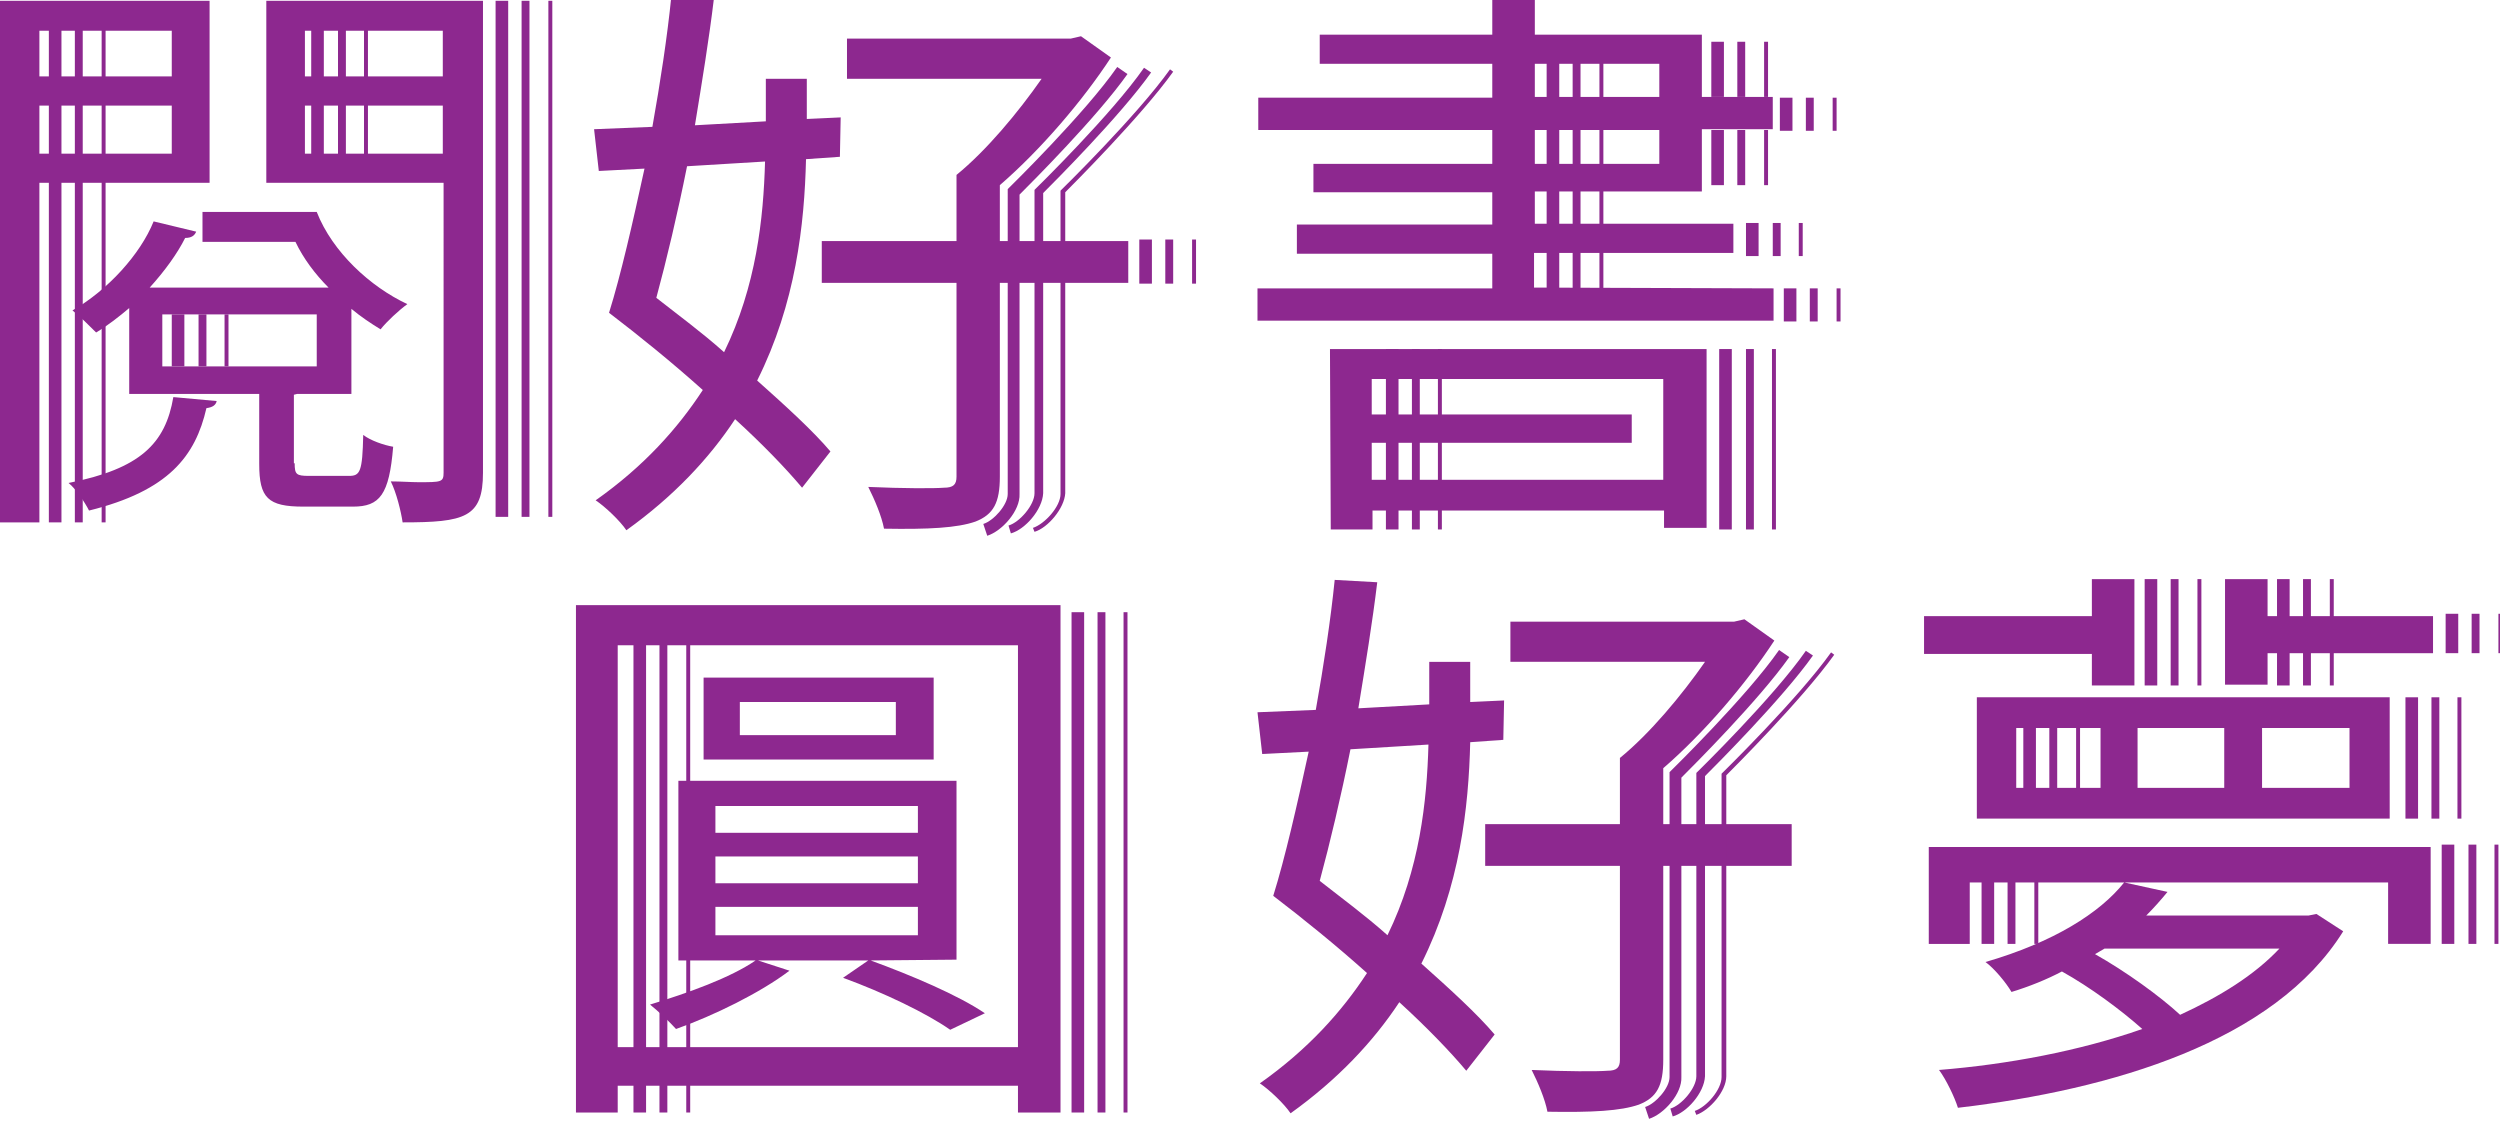 <?xml version="1.0" encoding="utf-8"?>
<!-- Generator: Adobe Illustrator 27.8.0, SVG Export Plug-In . SVG Version: 6.00 Build 0)  -->
<svg version="1.1" id="Layer_2_00000002363726256886573940000015741861240782096517_"
	 xmlns="http://www.w3.org/2000/svg" xmlns:xlink="http://www.w3.org/1999/xlink" x="0px" y="0px" viewBox="0 0 317.3 142.9"
	 style="enable-background:new 0 0 317.3 142.9;" xml:space="preserve">
<style type="text/css">
	.st0{fill:#8D288F;}
</style>
<g id="Layer_1-2_00000042004341371638929290000003512628344959543724_">
	<path class="st0" d="M134.6,76.8v64.4h-5.4v-3.4H78.4v3.4h-5.3V76.8H134.6L134.6,76.8L134.6,76.8z M129.2,132.9v-51H78.4v51
		L129.2,132.9L129.2,132.9z M110.5,121.9c5.2,1.9,11.1,4.4,14.5,6.7l-4.4,2.1c-3-2.1-8.4-4.7-13.6-6.6l3.2-2.2h-14l4,1.3
		c-3.7,2.8-9.6,5.7-14.4,7.4c-0.7-0.8-2.4-2.4-3.3-3.1c4.9-1.5,10.2-3.4,13.4-5.6h-9.8V99.1h35.3v22.7L110.5,121.9L110.5,121.9
		L110.5,121.9z M118.5,96.4H89.3V86h29.2V96.4z M90.8,105.7h25.7v-3.4H90.8V105.7z M90.8,112.1h25.7v-3.4H90.8V112.1z M90.8,118.7
		h25.7v-3.6H90.8V118.7z M113.6,89.1H93.9v4.2h19.8V89.1z"/>
	<path class="st0" d="M186.6,94.2c-0.2,8.3-1.3,18.3-6.2,28.1c3.7,3.3,7.1,6.4,9.3,9l-3.6,4.6c-2.1-2.5-5.1-5.6-8.5-8.7
		c-3.3,5-7.8,9.8-13.8,14.1c-0.8-1.2-2.7-3-3.9-3.8c6.1-4.3,10.4-9.1,13.6-14c-3.9-3.5-8.1-6.9-11.9-9.8c1.5-4.8,3-11.4,4.5-18.3
		l-5.9,0.3l-0.6-5.3c2.2-0.1,4.7-0.2,7.4-0.3c1-5.6,1.9-11.5,2.4-16.5l5.4,0.3c-0.6,5-1.5,10.5-2.4,16l9-0.5V84h5.2v5.1l4.3-0.2
		l-0.1,5L186.6,94.2L186.6,94.2L186.6,94.2z M171.4,95.1c-1.2,6-2.6,11.9-3.9,16.7c2.8,2.2,5.8,4.4,8.6,6.9c4.1-8.4,5-17,5.2-24.2
		L171.4,95.1L171.4,95.1L171.4,95.1z M227.4,109.9h-16.3v24.6c0,3.3-0.8,4.8-3.1,5.7c-2.3,0.8-5.9,1-11.6,0.9
		c-0.3-1.6-1.2-3.7-2-5.3c4.4,0.2,8.4,0.2,9.6,0.1c1.2,0,1.6-0.4,1.6-1.4v-24.6h-17.1v-5.3h17.1v-8.4c3.8-3.1,7.8-7.9,10.8-12.2
		h-24.7v-5.1h28.4l1.3-0.3l3.8,2.7c-3.6,5.5-8.9,11.7-14.1,16.2v7.1h16.3L227.4,109.9L227.4,109.9L227.4,109.9z"/>
	<path class="st0" d="M265.5,83h-21.3v-4.8h21.3v-4.7h5.4v13.5h-5.4V83L265.5,83L265.5,83z M244.8,107.5h63.7v12.3h-5.4V112H250v7.8
		h-5.2L244.8,107.5L244.8,107.5z M294,116l3.4,2.2c-8.7,14-29.3,20.1-48.9,22.4c-0.4-1.3-1.5-3.6-2.4-4.8c8.7-0.7,17.8-2.4,25.8-5.2
		c-2.7-2.4-6.6-5.3-10.2-7.3c-1.9,1-4.1,1.9-6.4,2.6c-0.7-1.2-2.2-3-3.3-3.8c8.6-2.5,14.5-6.2,17.6-10.1l5.5,1.2
		c-0.9,1.1-1.8,2.1-2.7,3h20.6L294,116L294,116L294,116z M250.9,88.5h52.4v15.4h-52.4V88.5z M255.9,100h10.7v-7.6h-10.7V100z
		 M265.9,121.1c3.9,2.2,8.2,5.3,10.8,7.7c5-2.3,9.4-5,12.6-8.4h-22.2L265.9,121.1L265.9,121.1z M271.3,100h11v-7.6h-11V100z
		 M308.8,78.2v4.7h-21v4h-5.4V73.5h5.4v4.7L308.8,78.2L308.8,78.2L308.8,78.2z M287.1,100h11.1v-7.6h-11.1V100z"/>
	<rect x="142.6" y="77.7" class="st0" width="0.5" height="63.5"/>
	<rect x="139.3" y="77.7" class="st0" width="1" height="63.5"/>
	<rect x="136" y="77.7" class="st0" width="1.6" height="63.5"/>
	<rect x="316.6" y="107.2" class="st0" width="0.5" height="12.6"/>
	<rect x="313.3" y="107.2" class="st0" width="1" height="12.6"/>
	<rect x="309.9" y="107.2" class="st0" width="1.6" height="12.6"/>
	<rect x="311.9" y="88.5" class="st0" width="0.5" height="15.4"/>
	<rect x="308.6" y="88.5" class="st0" width="1" height="15.4"/>
	<rect x="305.3" y="88.5" class="st0" width="1.6" height="15.4"/>
	<rect x="317.1" y="77.9" class="st0" width="0.5" height="5"/>
	<rect x="313.7" y="77.9" class="st0" width="1" height="5"/>
	<rect x="310.4" y="77.9" class="st0" width="1.6" height="5"/>
	<rect x="295.7" y="73.5" class="st0" width="0.5" height="13.5"/>
	<rect x="292.3" y="73.5" class="st0" width="1" height="13.5"/>
	<rect x="289" y="73.5" class="st0" width="1.6" height="13.5"/>
	<rect x="278.9" y="73.5" class="st0" width="0.5" height="13.5"/>
	<rect x="275.5" y="73.5" class="st0" width="1" height="13.5"/>
	<rect x="272.2" y="73.5" class="st0" width="1.6" height="13.5"/>
	<rect x="263.5" y="89.5" class="st0" width="0.5" height="13.5"/>
	<rect x="260.1" y="89.5" class="st0" width="1" height="13.5"/>
	<rect x="256.8" y="89.5" class="st0" width="1.6" height="13.5"/>
	<rect x="258.2" y="108.7" class="st0" width="0.5" height="11.1"/>
	<rect x="254.8" y="108.7" class="st0" width="1" height="11.1"/>
	<rect x="251.5" y="108.7" class="st0" width="1.6" height="11.1"/>
	<rect x="87.1" y="77.7" class="st0" width="0.5" height="63.5"/>
	<rect x="83.7" y="77.7" class="st0" width="1" height="63.5"/>
	<rect x="80.4" y="77.7" class="st0" width="1.6" height="63.5"/>
	<path class="st0" d="M215.3,141.5l-0.2-0.5c1.5-0.5,3.4-2.7,3.4-4.3V98.2l0.1-0.1c0.1-0.1,9.6-9.4,13.8-15.3l0.4,0.3
		c-4,5.6-12.8,14.4-13.7,15.3v38.2C219.1,138.5,217,140.9,215.3,141.5L215.3,141.5z"/>
	<path class="st0" d="M212.3,141.7l-0.3-1c1.4-0.4,3.3-2.6,3.3-4.1V98.1l0.2-0.2c0.1-0.1,9.6-9.4,13.7-15.3l0.9,0.6
		c-3.9,5.5-12.4,14-13.7,15.3v38.1C216.3,138.7,214.1,141.2,212.3,141.7L212.3,141.7z"/>
	<path class="st0" d="M209.3,142l-0.5-1.5c1.3-0.4,3.1-2.4,3.1-3.8V98l0.2-0.2c0.1-0.1,9.6-9.4,13.7-15.3l1.3,0.9
		c-3.9,5.5-12.1,13.7-13.7,15.3v38C213.5,138.8,211.2,141.4,209.3,142L209.3,142z"/>
	<path class="st0" d="M102.3,20.2c-0.2,8.3-1.3,18.3-6.2,28.1c3.7,3.3,7.1,6.4,9.3,9l-3.6,4.6c-2.1-2.5-5.1-5.6-8.5-8.7
		c-3.3,5-7.8,9.8-13.8,14.1c-0.8-1.2-2.7-3-3.9-3.8c6.1-4.3,10.4-9.1,13.6-14c-3.9-3.5-8.1-6.9-11.9-9.8c1.5-4.8,3-11.4,4.5-18.3
		L76,21.7l-0.6-5.3c2.2-0.1,4.7-0.2,7.4-0.3c1-5.6,1.9-11.5,2.4-16.5l5.4,0.3c-0.6,5-1.5,10.5-2.4,16l9-0.5V10h5.2v5.1l4.3-0.2
		l-0.1,5L102.3,20.2L102.3,20.2L102.3,20.2z M87.2,21.1c-1.2,6-2.6,11.9-3.9,16.7c2.8,2.2,5.8,4.4,8.6,6.9c4.1-8.4,5-17,5.2-24.2
		L87.2,21.1L87.2,21.1L87.2,21.1z M143.2,35.9h-16.3v24.6c0,3.3-0.8,4.8-3.1,5.7c-2.3,0.8-5.9,1-11.6,0.9c-0.3-1.6-1.2-3.7-2-5.3
		c4.4,0.2,8.4,0.2,9.6,0.1c1.2,0,1.6-0.4,1.6-1.4V35.9h-17.1v-5.3h17.1v-8.4c3.8-3.1,7.8-7.9,10.8-12.2h-24.7V4.9h28.4l1.3-0.3
		l3.8,2.7c-3.6,5.5-8.9,11.7-14.1,16.2v7.1h16.3L143.2,35.9L143.2,35.9L143.2,35.9z"/>
	<path class="st0" d="M225.1,36.6v4.1h-65.5v-4.1h29.8v-4.4h-24.8v-3.7h24.8v-4.1h-22.7v-3.6h22.7v-4.3h-29.7v-4.1h29.7V8.1h-21.9
		V4.4h21.9v-5.1h5.4v5.1H216v7.9h9v4.1h-9v7.9h-21.2v4.1H220v3.7h-25.3v4.4L225.1,36.6L225.1,36.6z M168.8,44.3h47.8V67h-5.4v-2.2
		h-37v2.4h-5.3L168.8,44.3L168.8,44.3z M174.1,48.1v4.5h33v3.6h-33v4.7h37V48.1L174.1,48.1L174.1,48.1z M194.8,12.3h15.8V8.1h-15.8
		V12.3z M194.8,20.8h15.8v-4.3h-15.8V20.8z"/>
	<rect x="69.6" y="0.1" class="st0" width="0.5" height="65.5"/>
	<rect x="66.2" y="0.1" class="st0" width="1" height="65.5"/>
	<rect x="62.9" y="0.1" class="st0" width="1.6" height="65.5"/>
	<rect x="28.5" y="39.9" class="st0" width="0.5" height="6.6"/>
	<rect x="25.2" y="39.9" class="st0" width="1" height="6.6"/>
	<rect x="21.8" y="39.9" class="st0" width="1.6" height="6.6"/>
	<rect x="46.2" y="2.9" class="st0" width="0.5" height="17.6"/>
	<rect x="42.9" y="2.9" class="st0" width="1" height="17.6"/>
	<rect x="39.5" y="2.9" class="st0" width="1.6" height="17.6"/>
	<rect x="12.9" y="2.9" class="st0" width="0.5" height="63.4"/>
	<rect x="9.5" y="2.9" class="st0" width="1" height="63.4"/>
	<rect x="6.2" y="2.9" class="st0" width="1.6" height="63.4"/>
	<rect x="151.3" y="30.4" class="st0" width="0.5" height="5.6"/>
	<rect x="147.9" y="30.4" class="st0" width="1" height="5.6"/>
	<rect x="144.6" y="30.4" class="st0" width="1.6" height="5.6"/>
	<rect x="223.9" y="5.3" class="st0" width="0.5" height="7"/>
	<rect x="220.5" y="5.3" class="st0" width="1" height="7"/>
	<rect x="217.2" y="5.3" class="st0" width="1.6" height="7"/>
	<rect x="223.9" y="16.5" class="st0" width="0.5" height="7"/>
	<rect x="220.5" y="16.5" class="st0" width="1" height="7"/>
	<rect x="217.2" y="16.5" class="st0" width="1.6" height="7"/>
	<rect x="224.9" y="44.3" class="st0" width="0.5" height="22.9"/>
	<rect x="221.6" y="44.3" class="st0" width="1" height="22.9"/>
	<rect x="218.2" y="44.3" class="st0" width="1.6" height="22.9"/>
	<rect x="182.5" y="44.3" class="st0" width="0.5" height="22.9"/>
	<rect x="179.2" y="44.3" class="st0" width="1" height="22.9"/>
	<rect x="175.9" y="44.3" class="st0" width="1.6" height="22.9"/>
	<rect x="203" y="5.1" class="st0" width="0.5" height="32.7"/>
	<rect x="199.6" y="5.1" class="st0" width="1" height="32.7"/>
	<rect x="196.3" y="5.1" class="st0" width="1.6" height="32.7"/>
	<rect x="232.6" y="12.4" class="st0" width="0.5" height="4.2"/>
	<rect x="229.2" y="12.4" class="st0" width="1" height="4.2"/>
	<rect x="225.9" y="12.4" class="st0" width="1.6" height="4.2"/>
	<rect x="228.3" y="28.3" class="st0" width="0.5" height="4.2"/>
	<rect x="225" y="28.3" class="st0" width="1" height="4.2"/>
	<rect x="221.6" y="28.3" class="st0" width="1.6" height="4.2"/>
	<rect x="233.1" y="36.6" class="st0" width="0.5" height="4.2"/>
	<rect x="229.7" y="36.6" class="st0" width="1" height="4.2"/>
	<rect x="226.4" y="36.6" class="st0" width="1.6" height="4.2"/>
	<path class="st0" d="M131.3,67.5l-0.2-0.5c1.5-0.5,3.5-2.7,3.5-4.3V24.2l0.1-0.1c0.1-0.1,9.6-9.4,13.8-15.3l0.4,0.3
		c-4,5.6-12.8,14.4-13.7,15.3v38.2C135.1,64.5,133,67,131.3,67.5L131.3,67.5z"/>
	<path class="st0" d="M128.3,67.7l-0.3-1c1.4-0.4,3.3-2.6,3.3-4.1V24.1l0.2-0.2c0.1-0.1,9.6-9.4,13.7-15.3l0.9,0.6
		c-3.9,5.5-12.4,14-13.7,15.3v38.1C132.3,64.7,130.1,67.2,128.3,67.7L128.3,67.7z"/>
	<path class="st0" d="M125.3,68l-0.5-1.5c1.3-0.4,3.1-2.4,3.1-3.8V24l0.2-0.2c0.1-0.1,9.6-9.4,13.7-15.3l1.3,0.9
		c-3.9,5.5-12.1,13.7-13.7,15.3v38C129.5,64.8,127.2,67.4,125.3,68L125.3,68z"/>
</g>
<g>
	<path class="st0" d="M26.6,23.2H5v43.1H0V0.1h26.6V23.2z M21.8,3.9H5v5.8h16.8V3.9z M5,19.5h16.8v-6.1H5V19.5z M27.5,50.9
		c-0.1,0.5-0.5,0.8-1.3,0.9c-1.4,6.1-4.8,10.5-14.9,13c-0.5-1-1.7-2.8-2.6-3.5c9.1-1.8,12.3-5,13.3-10.9L27.5,50.9z M37.4,58.8
		c0,1.4,0.2,1.6,1.8,1.6h5.1c1.4,0,1.7-0.5,1.8-5.2c0.9,0.7,2.6,1.3,3.8,1.5c-0.5,6.1-1.7,7.6-5.1,7.6h-6.3c-4.5,0-5.6-1.1-5.6-5.4
		V50H16.4V39.1c-1.3,1.1-2.7,2.2-4.2,3.1c-0.8-0.8-2.1-2.1-3-2.8c4.5-2.6,8.6-7.1,10.3-11.3l5.4,1.3c-0.2,0.5-0.6,0.8-1.4,0.8
		c-1,2-2.6,4.2-4.5,6.3h22.7c-1.7-1.7-3.2-3.7-4.2-5.8H25.7v-3.8h14.5c2,5.1,6.8,9.5,11.5,11.7c-1.1,0.8-2.6,2.2-3.4,3.2
		c-1.3-0.8-2.5-1.6-3.7-2.6V50h-6.9l-0.4,0.1V58.8z M20.6,39.9v6.6h19.6v-6.6H20.6z M61.3,0.1V60c0,5.7-2.3,6.3-10.2,6.3
		c-0.2-1.4-0.8-3.8-1.5-5.2c1.3,0,2.5,0.1,3.5,0.1c2.9,0,3.2,0,3.2-1.2V23.2H33.8V0.1H61.3z M56.2,3.9H38.7v5.8h17.5V3.9z
		 M38.7,19.5h17.5v-6.1H38.7V19.5z"/>
</g>
</svg>
